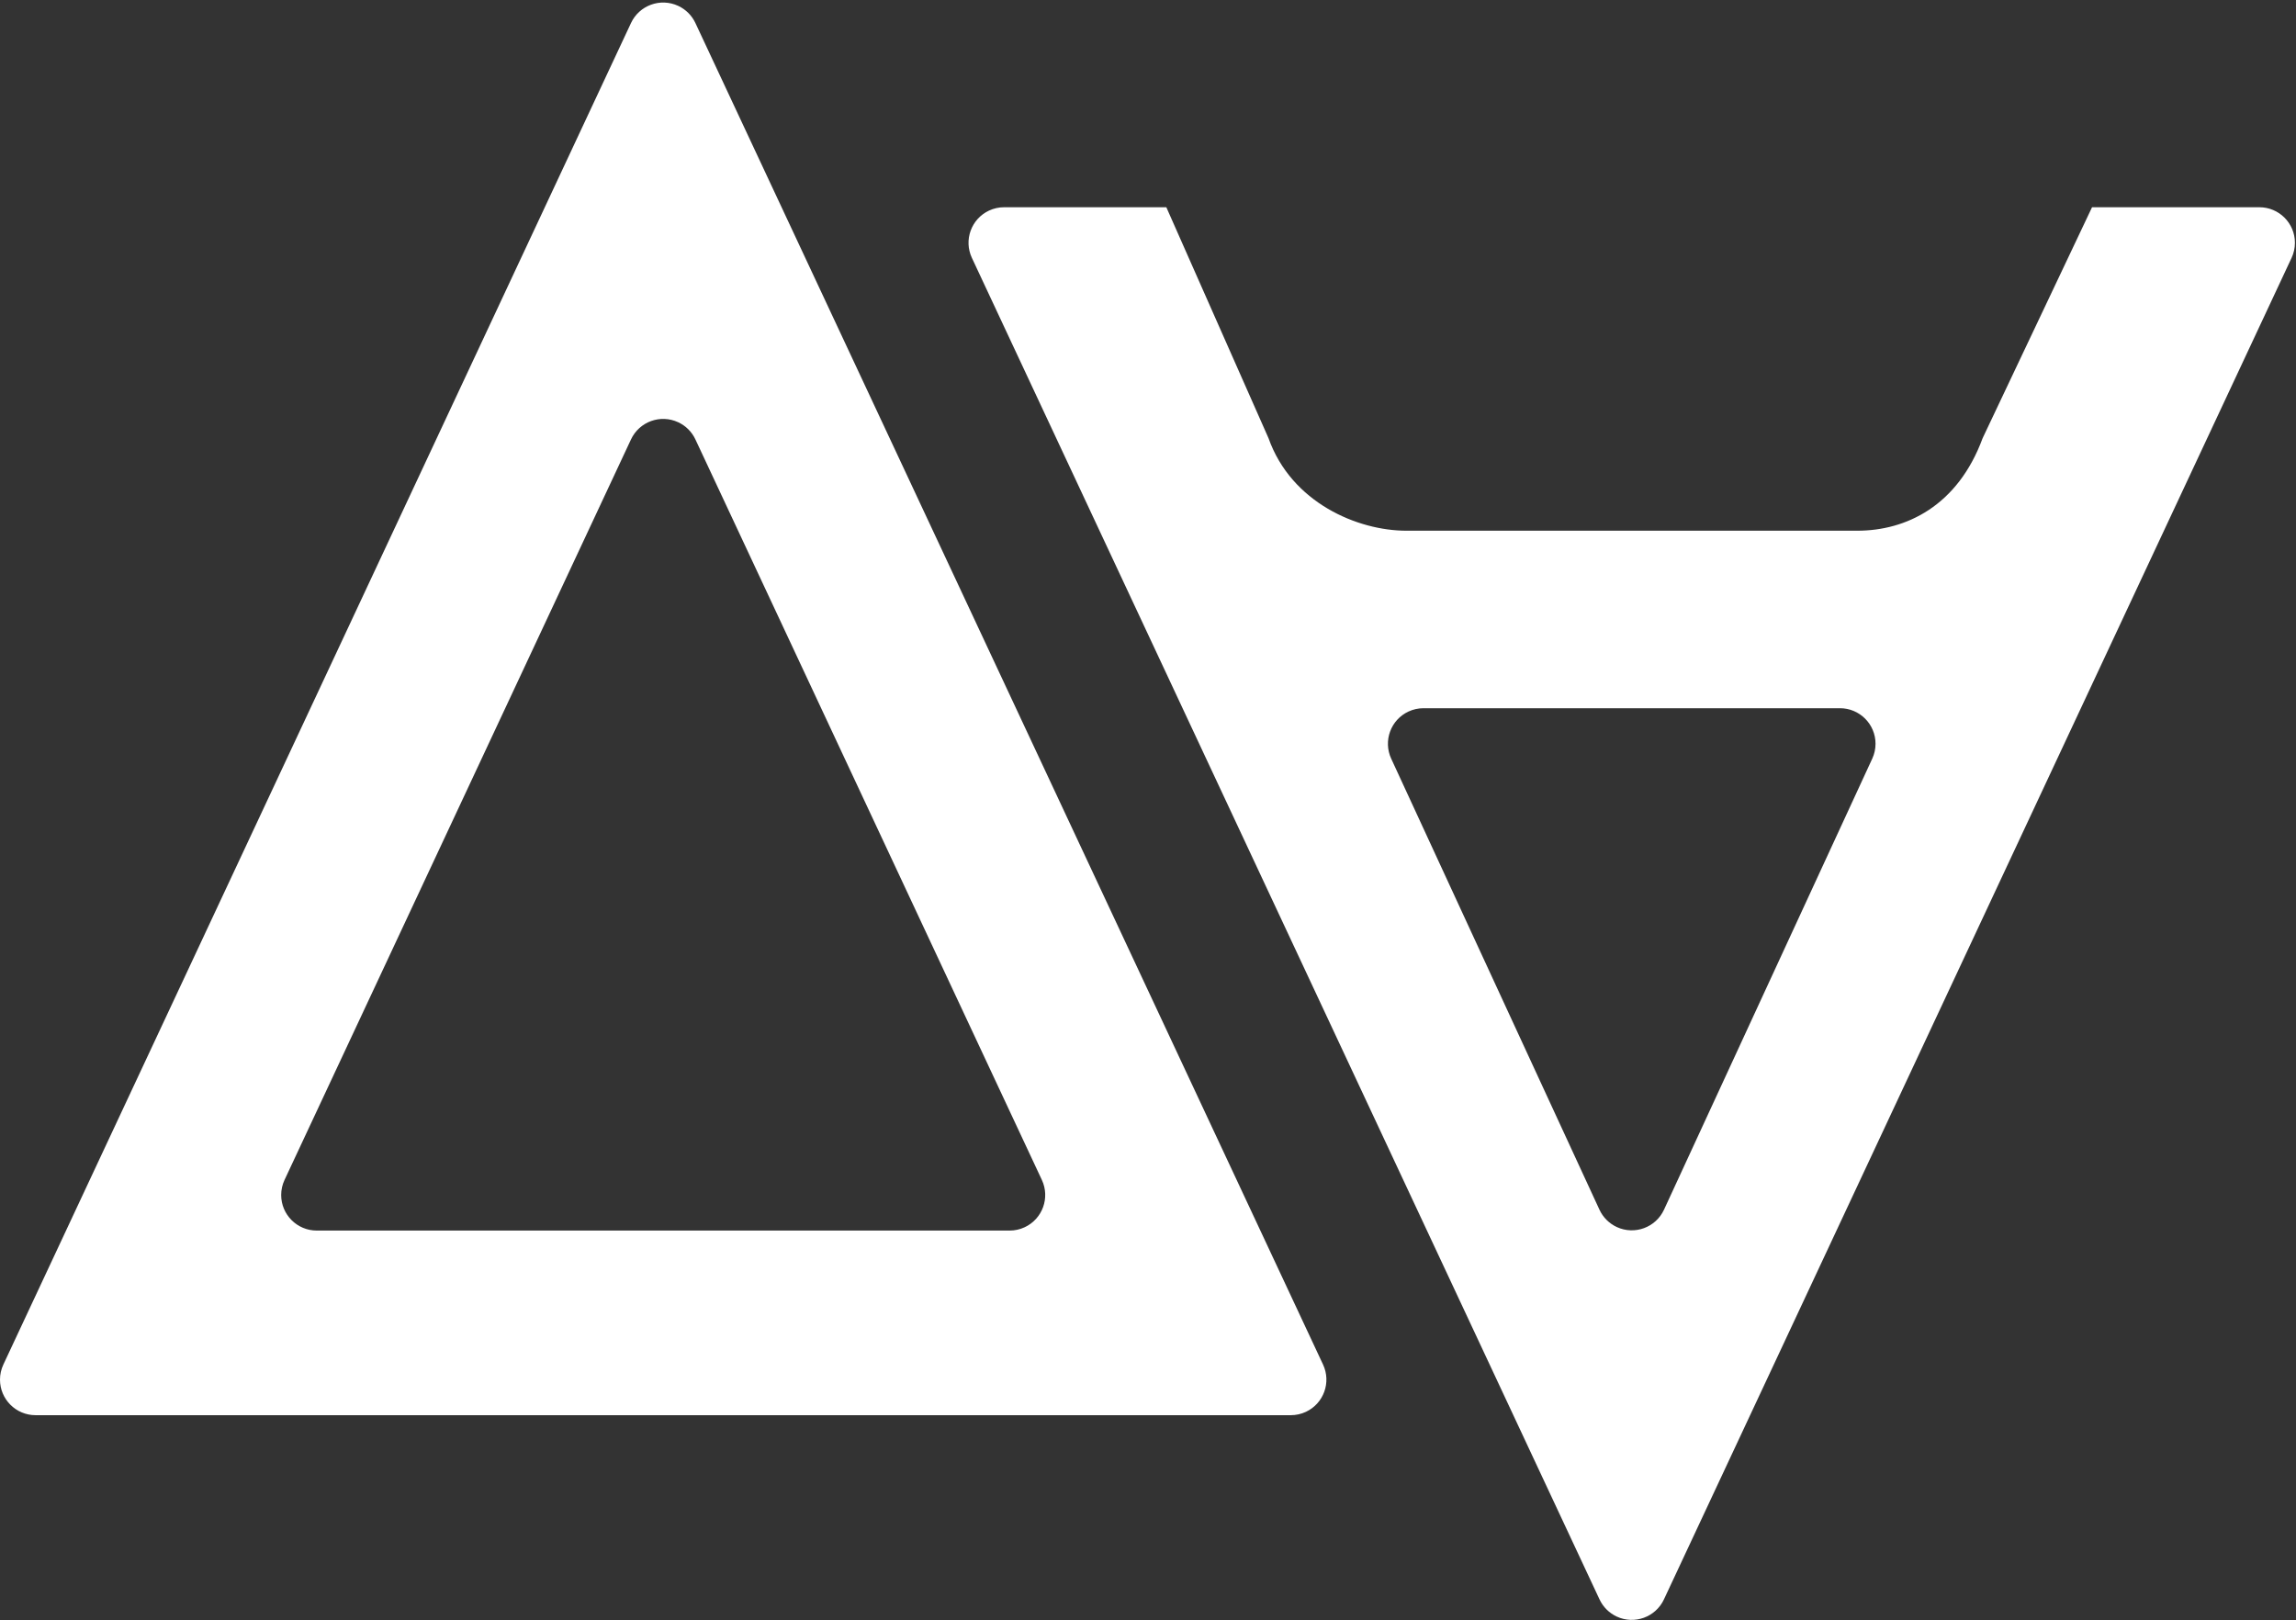 <?xml version="1.0" encoding="UTF-8" standalone="no"?>
<!DOCTYPE svg PUBLIC "-//W3C//DTD SVG 1.1//EN" "http://www.w3.org/Graphics/SVG/1.1/DTD/svg11.dtd">
<svg xmlns:xl="http://www.w3.org/1999/xlink" version="1.1" xmlns="http://www.w3.org/2000/svg" xmlns:dc="http://purl.org/dc/elements/1.1/" viewBox="-206 541 452 319" width="452" height="319">
  <rect x="-206" y="541" width="452" height="319" fill="#333333" stroke="none"/>
  <defs>
    <linearGradient x1="0" x2="1" id="Gradient" gradientUnits="userSpaceOnUse">
      <stop offset="0" stop-color="#FFFFFF"/>
      <stop offset=".562" stop-color="#FFFFFF"/>
      <stop offset="1" stop-color="#FFFFFF"/>
    </linearGradient>
    <linearGradient id="Obj_Gradient" xl:href="#Gradient" gradientTransform="translate(-22.243 713.65) rotate(3) scale(275.319)"/>
    <linearGradient x1="0" x2="1" id="Gradient_2" gradientUnits="userSpaceOnUse">
      <stop offset="0" stop-color="#FFFFFF"/>
      <stop offset=".449" stop-color="#FFFFFF"/>
      <stop offset="1" stop-color="#FFFFFF"/>
    </linearGradient>
    <linearGradient id="Obj_Gradient_2" xl:href="#Gradient_2" gradientTransform="translate(62.032 673.35) rotate(177) scale(275.319)"/>
  </defs>
  <g id="Canvas_1" stroke="none" fill="none" stroke-dasharray="none" fill-opacity="1" stroke-opacity="1">
    <title>Canvas 1</title>
    <g id="Canvas_1_Layer_1">
      <title>Layer 1</title>
      <g id="Graphic_92">
        <path d="M 245.129 591.766 C 245.563 590.838 245.788 589.825 245.788 588.8 C 245.788 584.934 242.654 581.8 238.788 581.8 L 205.848 581.8 L 184.31 627.261 C 179.377 640.666 169.181 645.481 159.645 645.481 L 70.853 645.481 C 61.318 645.481 48.244 640.015 43.722 627.261 L 23.61 581.8 L -8.332 581.8 C -9.357 581.8 -10.369 582.025 -11.298 582.46 C -14.8 584.098 -16.31 588.265 -14.672 591.766 L 108.888 855.874 C 109.583 857.359 110.777 858.553 112.262 859.248 C 115.764 860.886 119.931 859.376 121.569 855.874 L 245.129 591.766 Z M 162.578 690.361 L 121.584 779.15 C 119.963 782.66 115.804 784.191 112.294 782.571 C 110.783 781.873 109.571 780.66 108.873 779.15 L 67.878 690.361 C 66.258 686.851 67.789 682.692 71.299 681.071 C 72.219 680.646 73.22 680.427 74.234 680.427 L 156.223 680.427 C 160.089 680.427 163.223 683.561 163.223 687.427 C 163.223 688.44 163.003 689.441 162.578 690.361 Z" fill="url(#Obj_Gradient)"/>
      </g>
      <g id="Graphic_90">
        <path d="M -205.34 809.643 L -205.34 809.643 L -205.34 809.643 C -205.775 810.572 -206 811.584 -206 812.609 C -206 816.475 -202.866 819.609 -199 819.609 L 48.12 819.609 C 49.145 819.609 50.158 819.384 51.086 818.95 C 54.588 817.311 56.099 813.145 54.461 809.643 L -69.1 545.535 C -69.794 544.05 -70.988 542.856 -72.474 542.161 C -75.975 540.523 -80.142 542.034 -81.78 545.535 Z M -149.986 773.296 L -81.78 627.509 C -80.142 624.007 -75.975 622.496 -72.474 624.135 C -70.988 624.83 -69.794 626.024 -69.1 627.509 L -.894 773.296 C .744 776.798 -.767 780.965 -4.269 782.603 C -5.197 783.037 -6.21 783.263 -7.235 783.263 L -143.645 783.263 C -147.511 783.263 -150.645 780.129 -150.645 776.263 C -150.645 775.237 -150.42 774.225 -149.986 773.296 Z" fill="url(#Obj_Gradient_2)"/>
      </g>
    </g>
  </g>
</svg>
